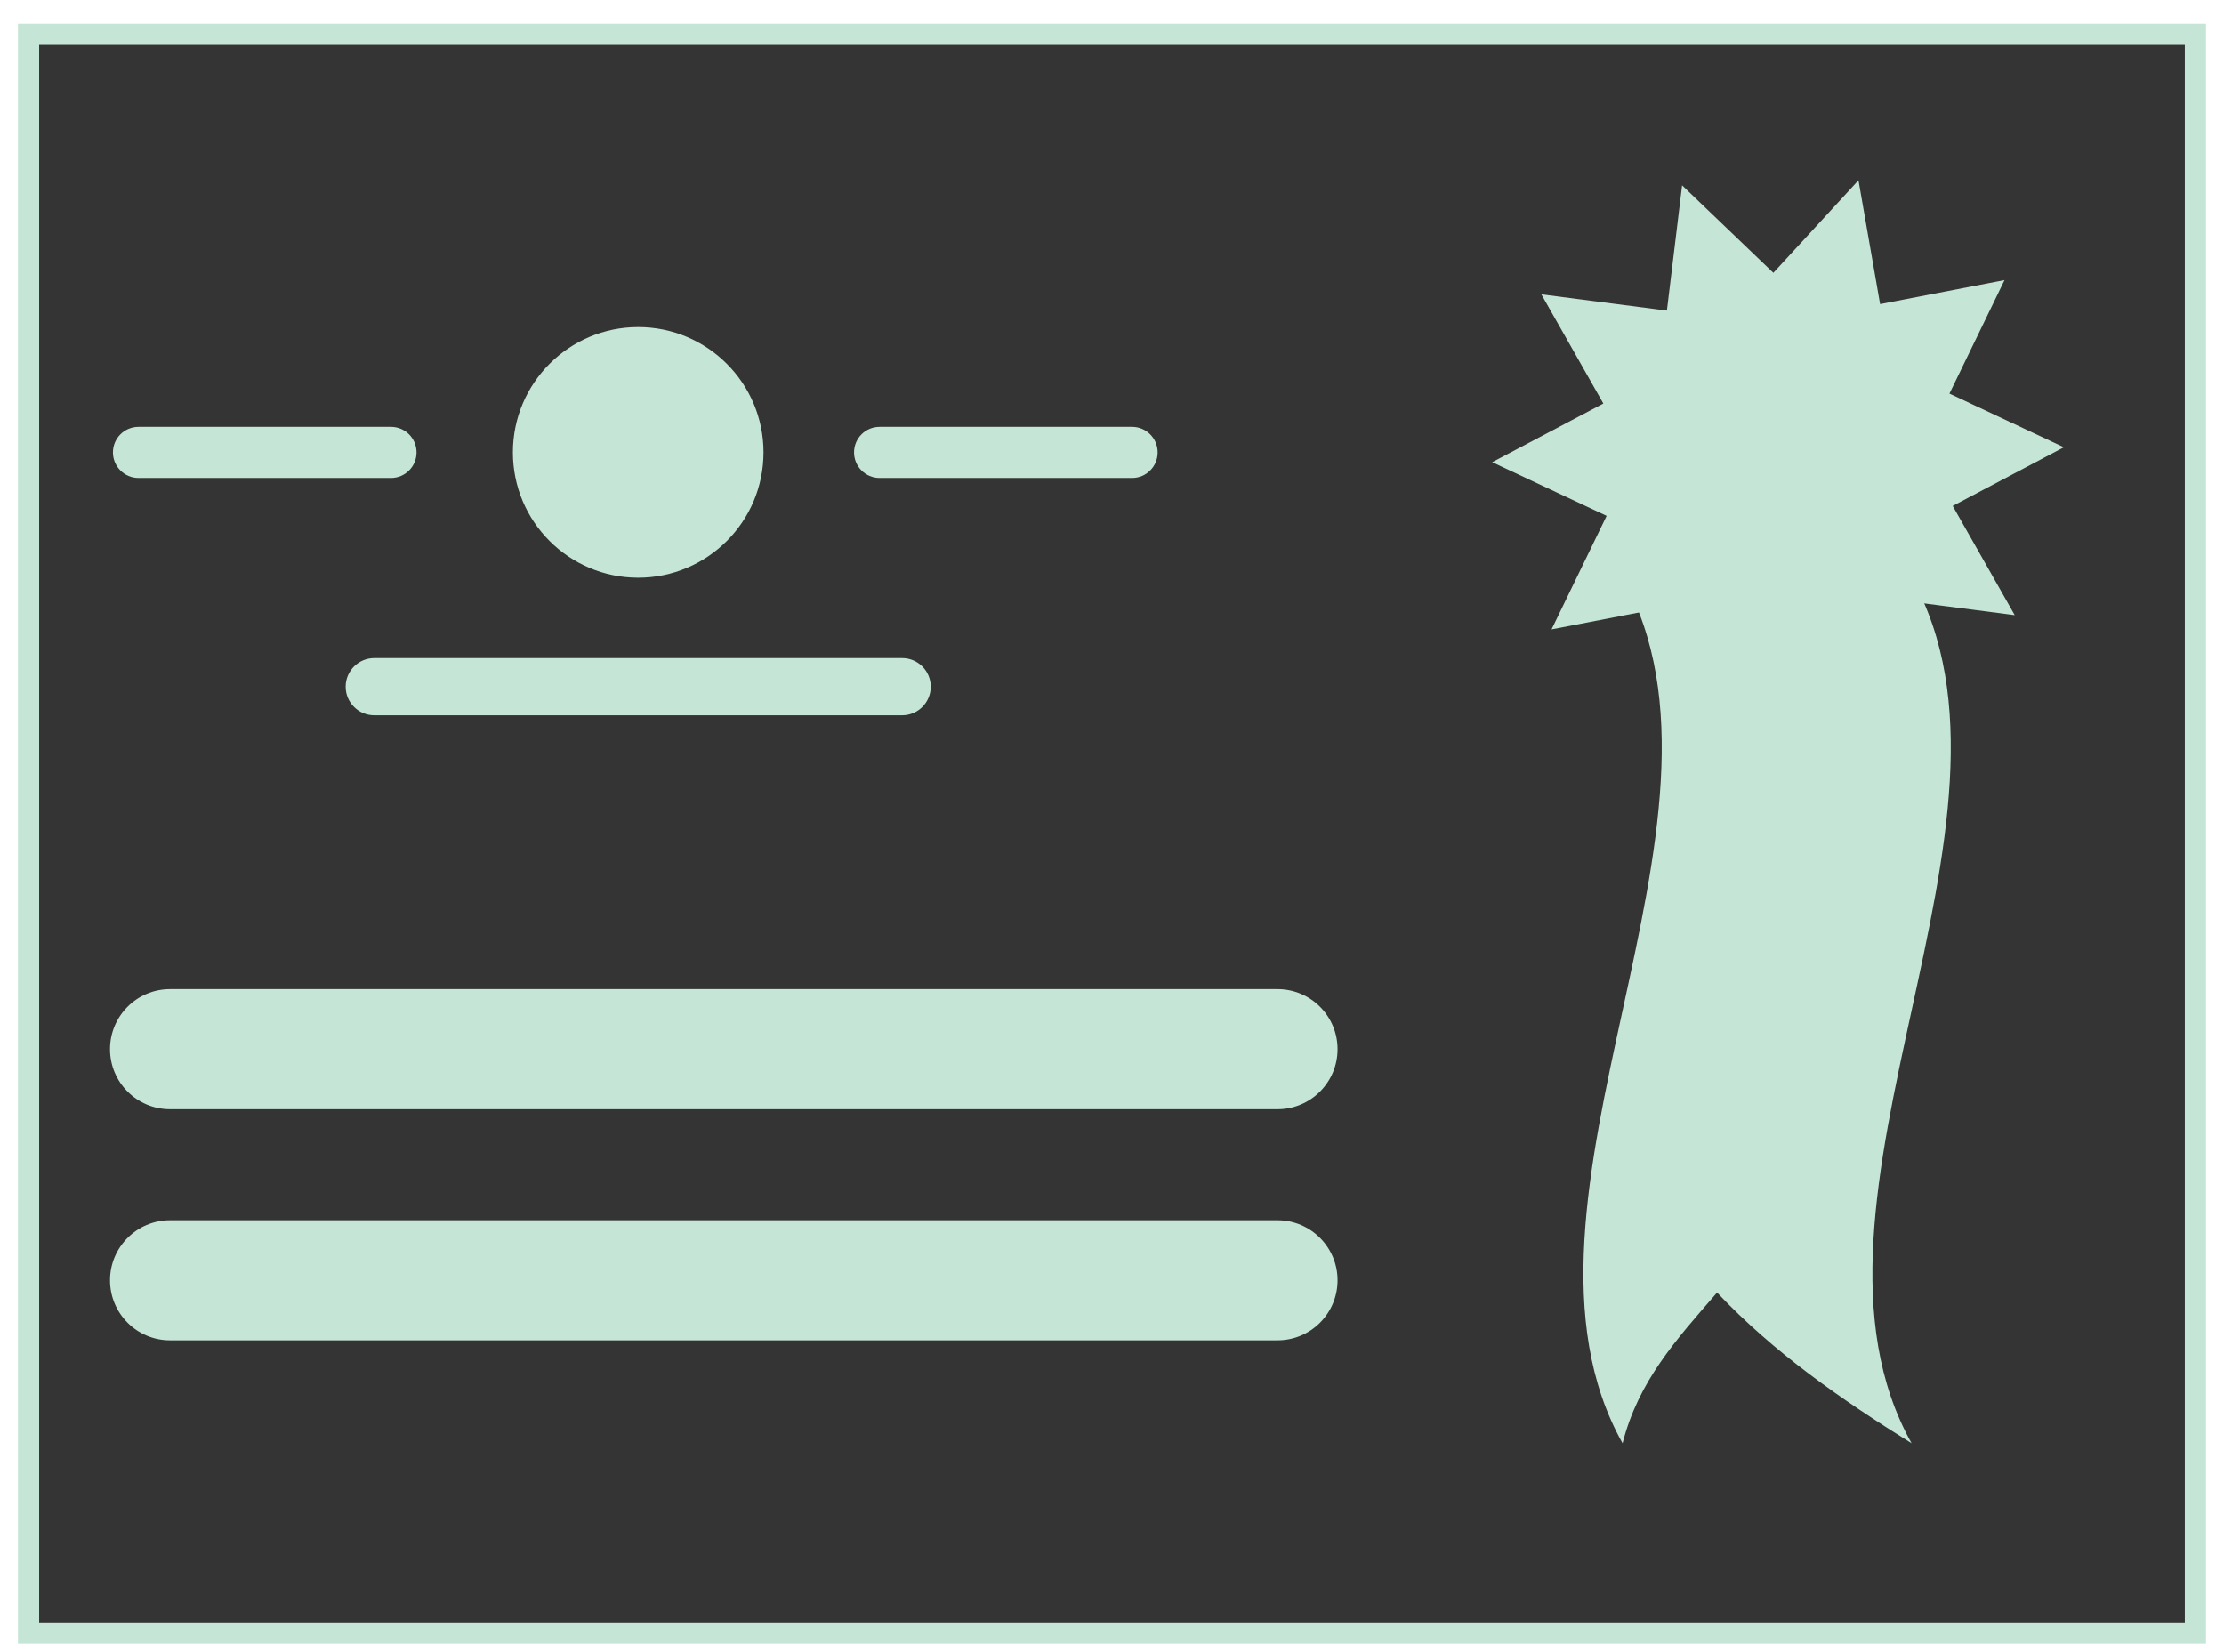 <?xml version="1.0" encoding="utf-8"?>
<!-- Generator: Adobe Illustrator 17.0.0, SVG Export Plug-In . SVG Version: 6.00 Build 0)  -->
<!DOCTYPE svg PUBLIC "-//W3C//DTD SVG 1.1//EN" "http://www.w3.org/Graphics/SVG/1.1/DTD/svg11.dtd">
<svg version="1.1" id="Layer_1" xmlns="http://www.w3.org/2000/svg" xmlns:xlink="http://www.w3.org/1999/xlink" x="0px" y="0px"
	 width="105.032px" height="78.032px" viewBox="0 0 105.032 78.032" enable-background="new 0 0 105.032 78.032"
	 xml:space="preserve">
<rect x="1.349" y="1.623" fill="#343434" stroke="#C5E5D6" stroke-miterlimit="10" width="102.333" height="75.5"/>
<path fill="#C5E5D6" d="M60.333,52.384c1.566,0,2.835-1.269,2.835-2.835s-1.269-2.835-2.835-2.835H8.031
	c-1.566,0-2.835,1.269-2.835,2.835s1.269,2.835,2.835,2.835H60.333z"/>
<path fill="#C5E5D6" d="M42.605,33.781c0.746,0,1.351-0.605,1.351-1.351s-0.605-1.351-1.351-1.351h-24.93
	c-0.746,0-1.351,0.605-1.351,1.351s0.605,1.351,1.351,1.351H42.605z"/>
<path fill="#C5E5D6" d="M60.333,63.298c1.566,0,2.835-1.269,2.835-2.835s-1.269-2.835-2.835-2.835H8.031
	c-1.566,0-2.835,1.269-2.835,2.835s1.269,2.835,2.835,2.835H60.333z"/>
<g>
	<g>
		<rect x="69.92" y="7.982" fill="none" width="28.101" height="54.667"/>
		<g>
			<path fill="#C5E5D6" d="M90.279,68.163c-3.329-2.077-6.476-4.258-9.188-7.12c-1.933,2.226-3.716,4.184-4.462,7.12
				c-6.41-11.44,6.411-29.439,0-40.879c4.55,0,9.1,0,13.65,0C96.689,38.723,83.869,56.722,90.279,68.163z"/>
		</g>
		<polygon fill="#C5E5D6" points="95.149,29.051 89.219,28.283 88.501,34.197 84.192,30.067 80.171,34.436 79.15,28.589 
			73.275,29.723 75.876,24.362 70.471,21.828 75.721,19.058 72.792,13.9 78.722,14.668 79.44,8.754 83.75,12.884 87.77,8.514 
			88.791,14.362 94.667,13.228 92.066,18.589 97.47,21.123 92.22,23.893 		"/>
	</g>
</g>
<path fill="#C5E5D6" d="M18.465,22.573c0.667,0,1.207-0.54,1.207-1.207s-0.54-1.207-1.207-1.207H6.541
	c-0.667,0-1.207,0.54-1.207,1.207s0.54,1.207,1.207,1.207H18.465z"/>
<path fill="#C5E5D6" d="M53.465,22.573c0.667,0,1.207-0.54,1.207-1.207s-0.54-1.207-1.207-1.207H41.541
	c-0.667,0-1.207,0.54-1.207,1.207s0.54,1.207,1.207,1.207H53.465z"/>
<circle fill="#C5E5D6" cx="30.14" cy="21.365" r="5.918"/>
</svg>
